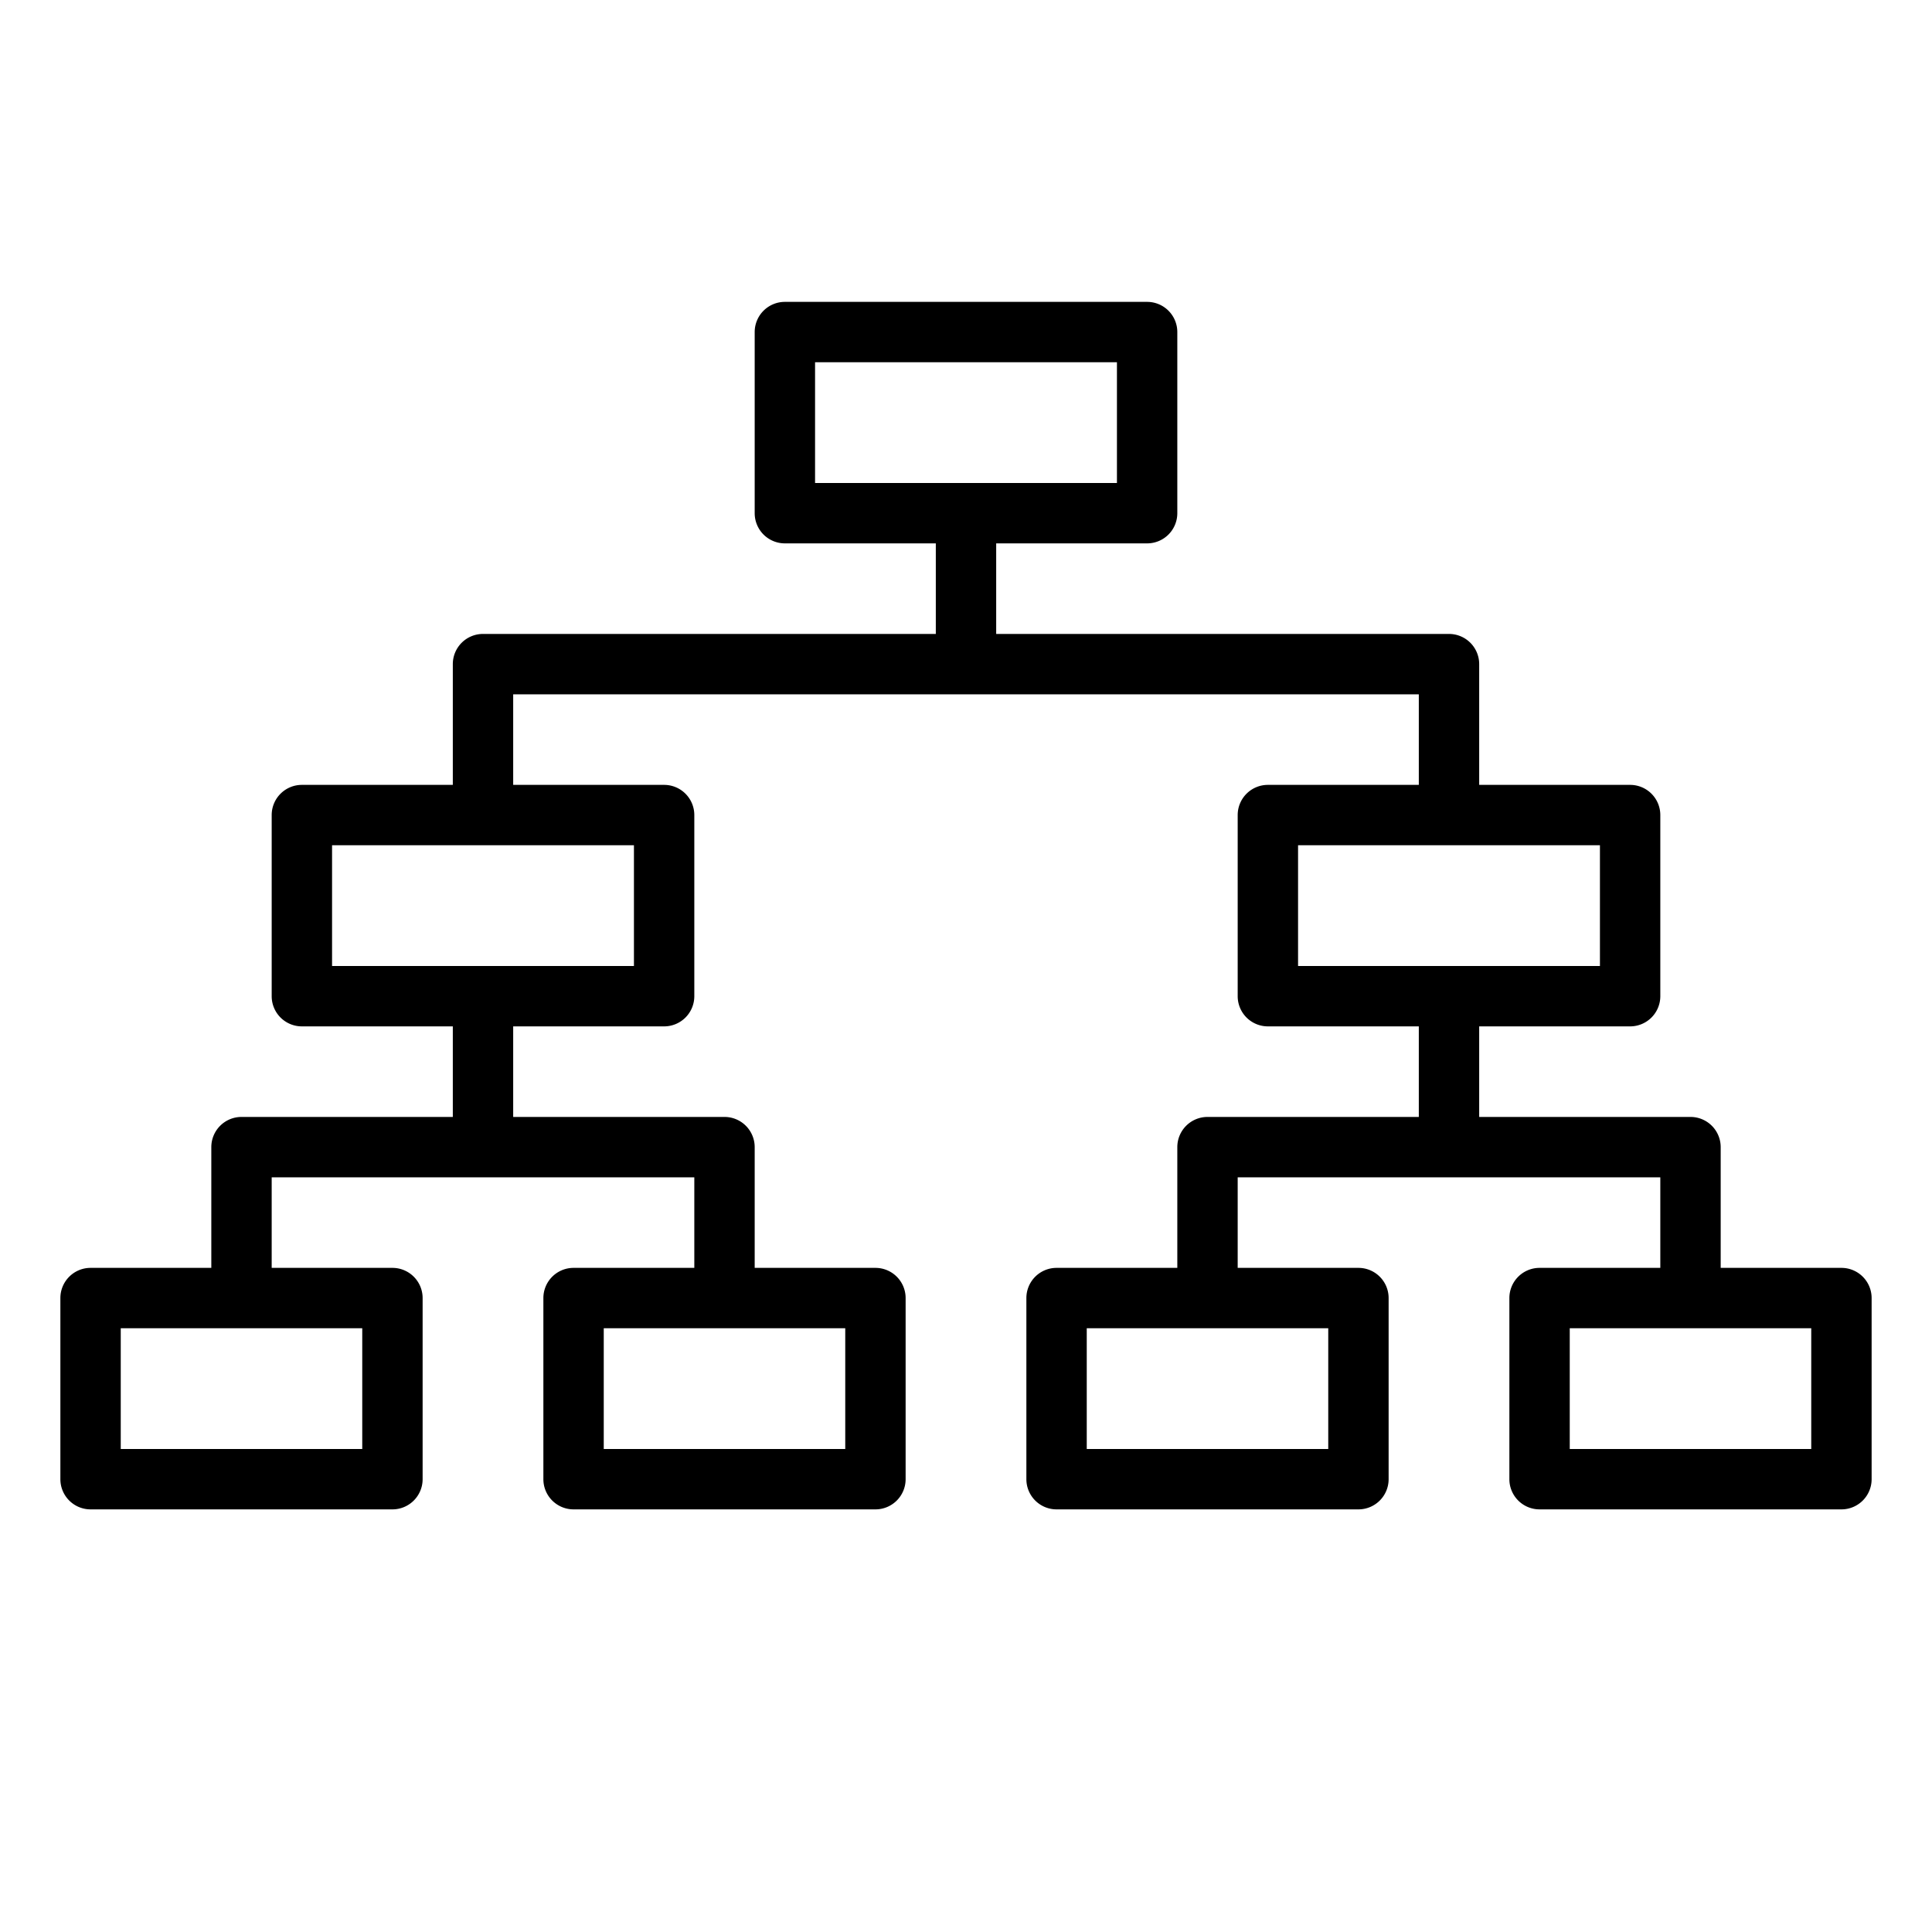 <svg xmlns="http://www.w3.org/2000/svg" viewBox="0 0 64 64" x="0px" y="0px"><title>Table-Schedule</title><g><path d="M61,42H57V38a1,1,0,0,0-1-1H49V34h5a1,1,0,0,0,1-1V27a1,1,0,0,0-1-1H49V22a1,1,0,0,0-1-1H33V18h5a1,1,0,0,0,1-1V11a1,1,0,0,0-1-1H26a1,1,0,0,0-1,1v6a1,1,0,0,0,1,1h5v3H16a1,1,0,0,0-1,1v4H10a1,1,0,0,0-1,1v6a1,1,0,0,0,1,1h5v3H8a1,1,0,0,0-1,1v4H3a1,1,0,0,0-1,1v6a1,1,0,0,0,1,1H13a1,1,0,0,0,1-1V43a1,1,0,0,0-1-1H9V39H23v3H19a1,1,0,0,0-1,1v6a1,1,0,0,0,1,1H29a1,1,0,0,0,1-1V43a1,1,0,0,0-1-1H25V38a1,1,0,0,0-1-1H17V34h5a1,1,0,0,0,1-1V27a1,1,0,0,0-1-1H17V23H47v3H42a1,1,0,0,0-1,1v6a1,1,0,0,0,1,1h5v3H40a1,1,0,0,0-1,1v4H35a1,1,0,0,0-1,1v6a1,1,0,0,0,1,1H45a1,1,0,0,0,1-1V43a1,1,0,0,0-1-1H41V39H55v3H51a1,1,0,0,0-1,1v6a1,1,0,0,0,1,1H61a1,1,0,0,0,1-1V43A1,1,0,0,0,61,42ZM27,12H37v4H27ZM12,48H4V44h8Zm16,0H20V44h8ZM21,32H11V28H21Zm22-4H53v4H43Zm1,20H36V44h8Zm16,0H52V44h8Z"></path></g></svg>